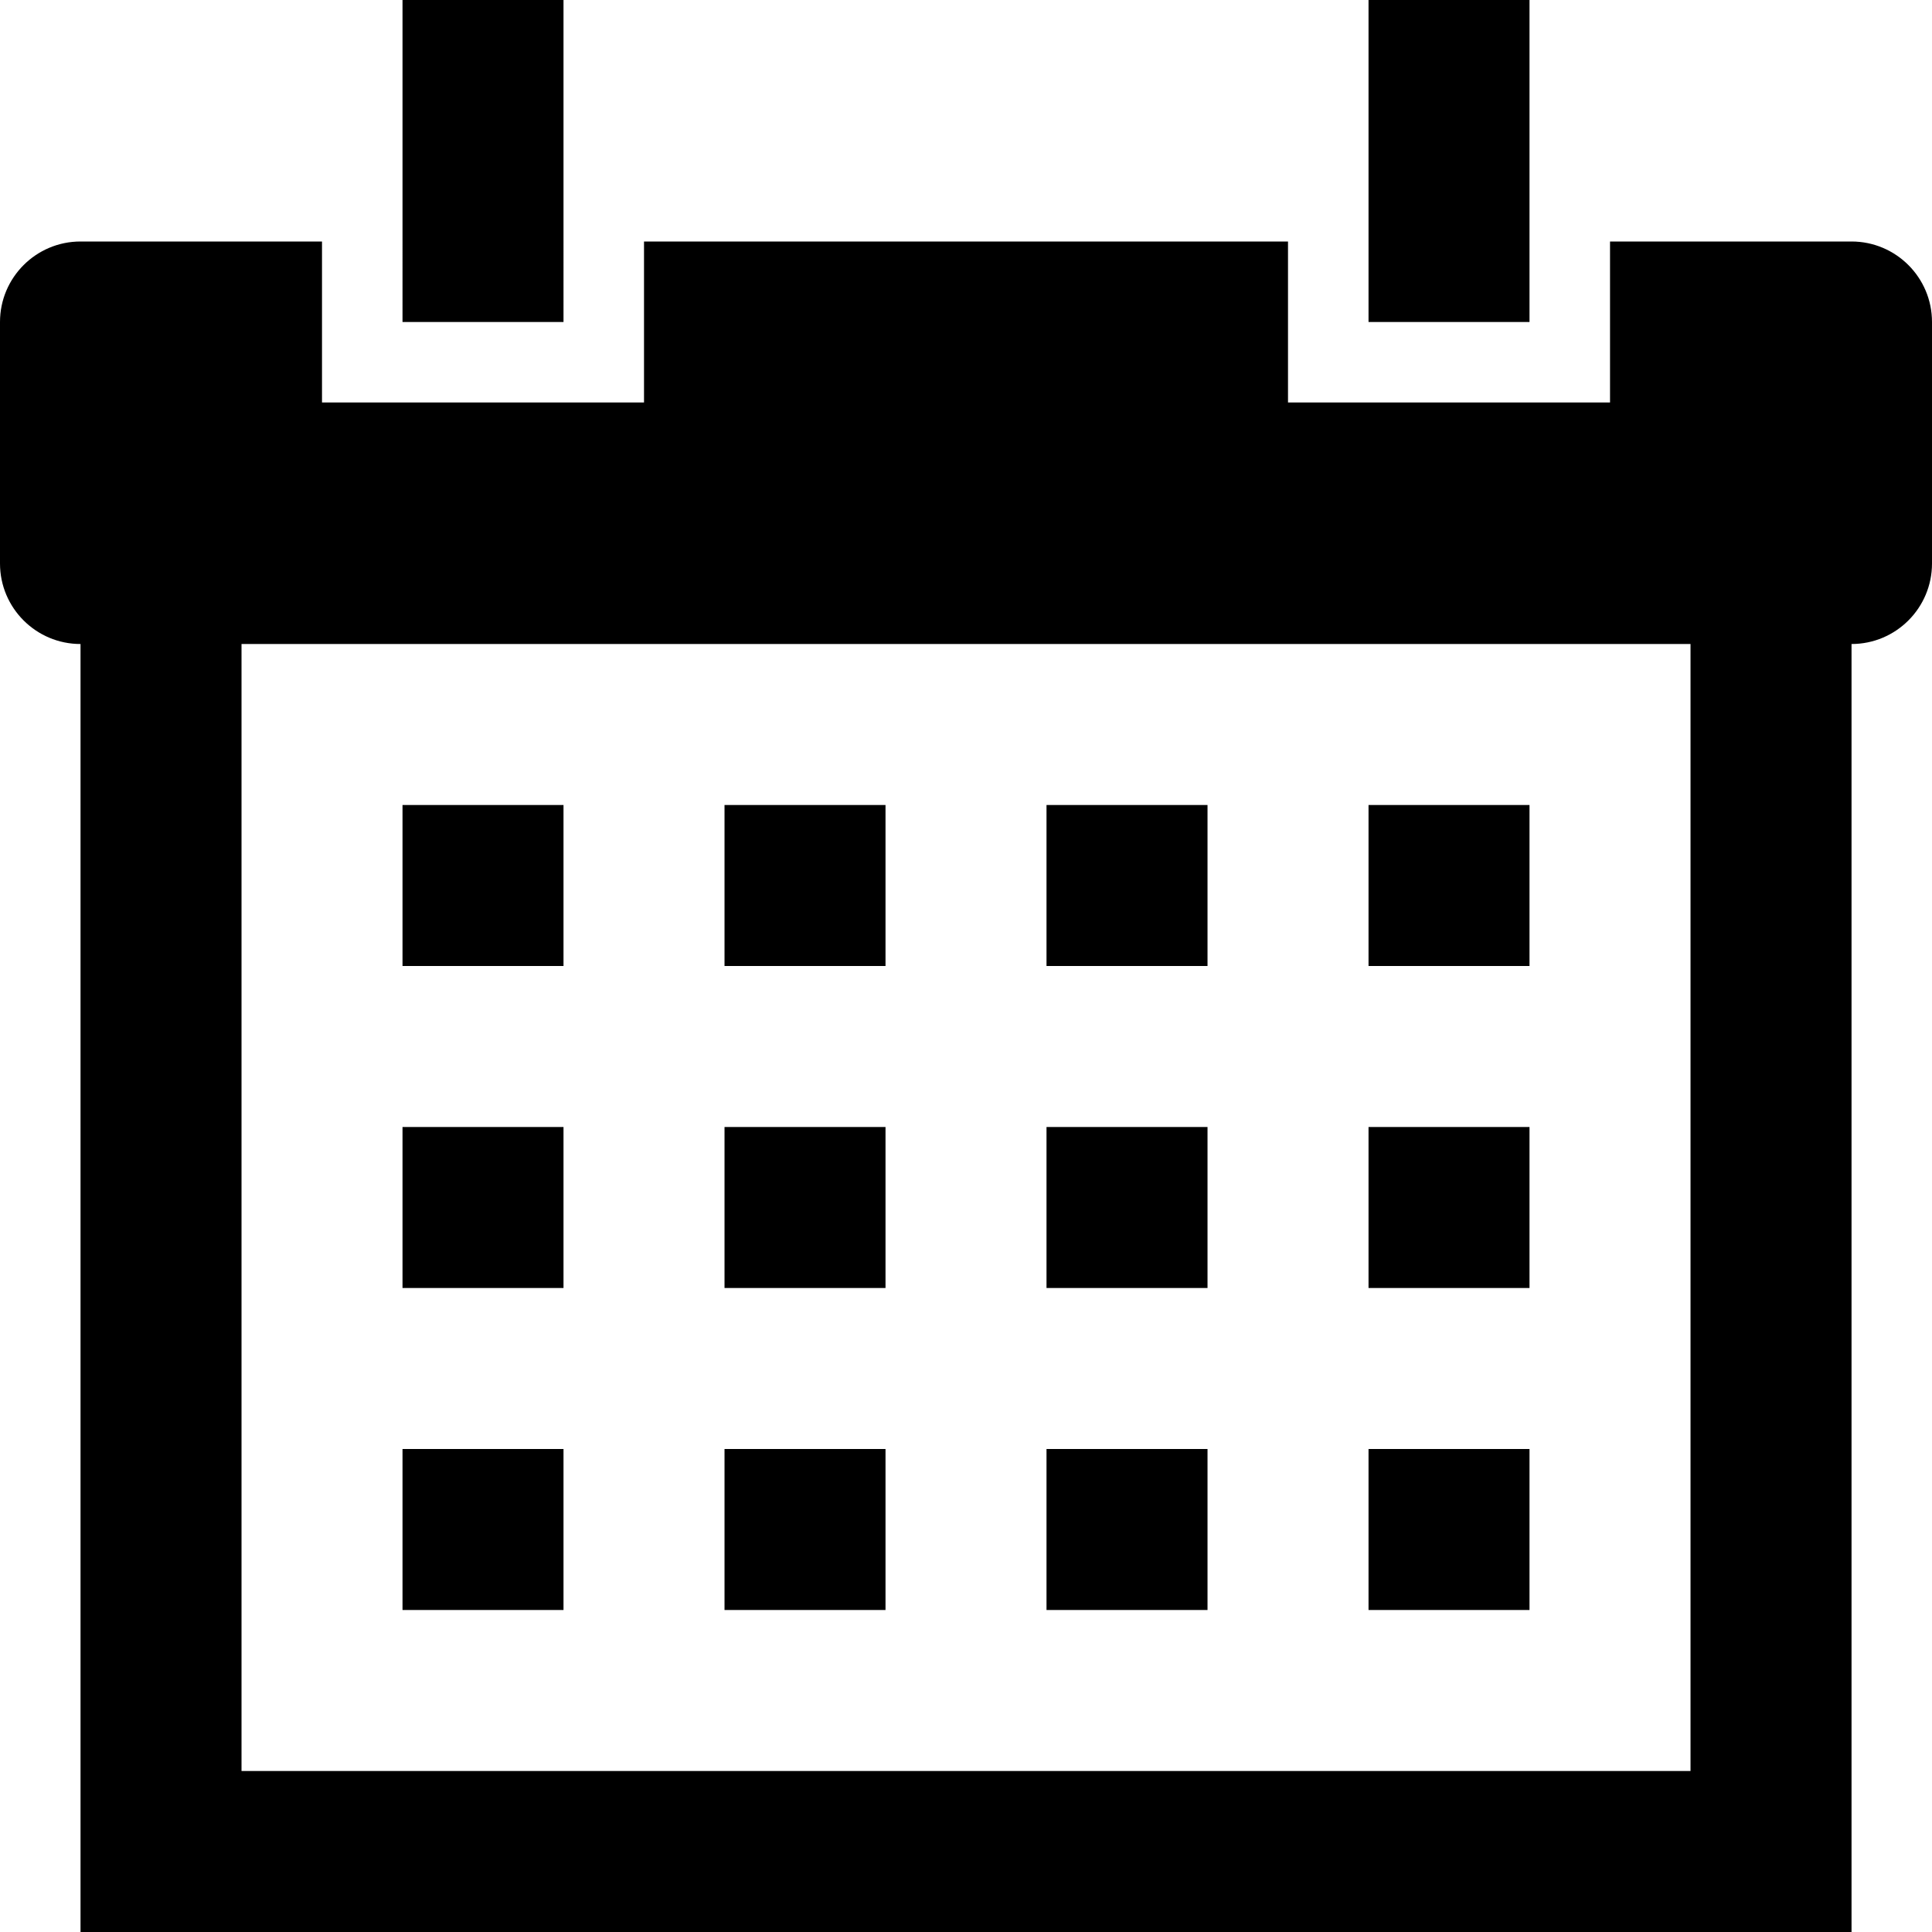 <?xml version="1.0" encoding="utf-8"?>
<!-- Generator: Adobe Illustrator 16.0.4, SVG Export Plug-In . SVG Version: 6.00 Build 0)  -->
<!DOCTYPE svg PUBLIC "-//W3C//DTD SVG 1.1//EN" "http://www.w3.org/Graphics/SVG/1.1/DTD/svg11.dtd">
<svg version="1.1" id="Layer_1" xmlns="http://www.w3.org/2000/svg" xmlns:xlink="http://www.w3.org/1999/xlink" x="0px" y="0px"
	 width="112px" height="112px" viewBox="0 0 112 112" enable-background="new 0 0 112 112" xml:space="preserve">
<path d="M107.335,14h-14v9.333H74.667V14H37.334v9.333H18.667V14h-14C2.091,14,0,16.091,0,18.667v14
	c0,2.576,2.091,4.667,4.667,4.667h0.001V112h102.667V37.334c2.575,0,4.665-2.091,4.665-4.667v-14
	C112.001,16.091,109.91,14,107.335,14z M14.001,102.666V37.334h84v65.332H14.001z M32.667,18.667h-9.333V0h9.333V18.667
	L32.667,18.667z M88.667,18.667h-9.332V0h9.332V18.667z M23.334,46.667h9.333V56h-9.333V46.667L23.334,46.667z M42.001,46.667h9.333
	V56h-9.333V46.667z M60.667,46.667h9.334V56h-9.334V46.667z M79.335,46.667h9.332V56h-9.332V46.667L79.335,46.667z M23.334,65.334
	h9.333v9.332h-9.333V65.334L23.334,65.334z M42.001,65.334h9.333v9.332h-9.333V65.334z M60.667,65.334h9.334v9.332h-9.334V65.334z
	 M79.335,65.334h9.332v9.332h-9.332V65.334L79.335,65.334z M23.334,84h9.333v9.334h-9.333V84L23.334,84z M42.001,84h9.333v9.334
	h-9.333V84z M60.667,84h9.334v9.334h-9.334V84z M79.335,84h9.332v9.334h-9.332V84L79.335,84z"/>
</svg>
